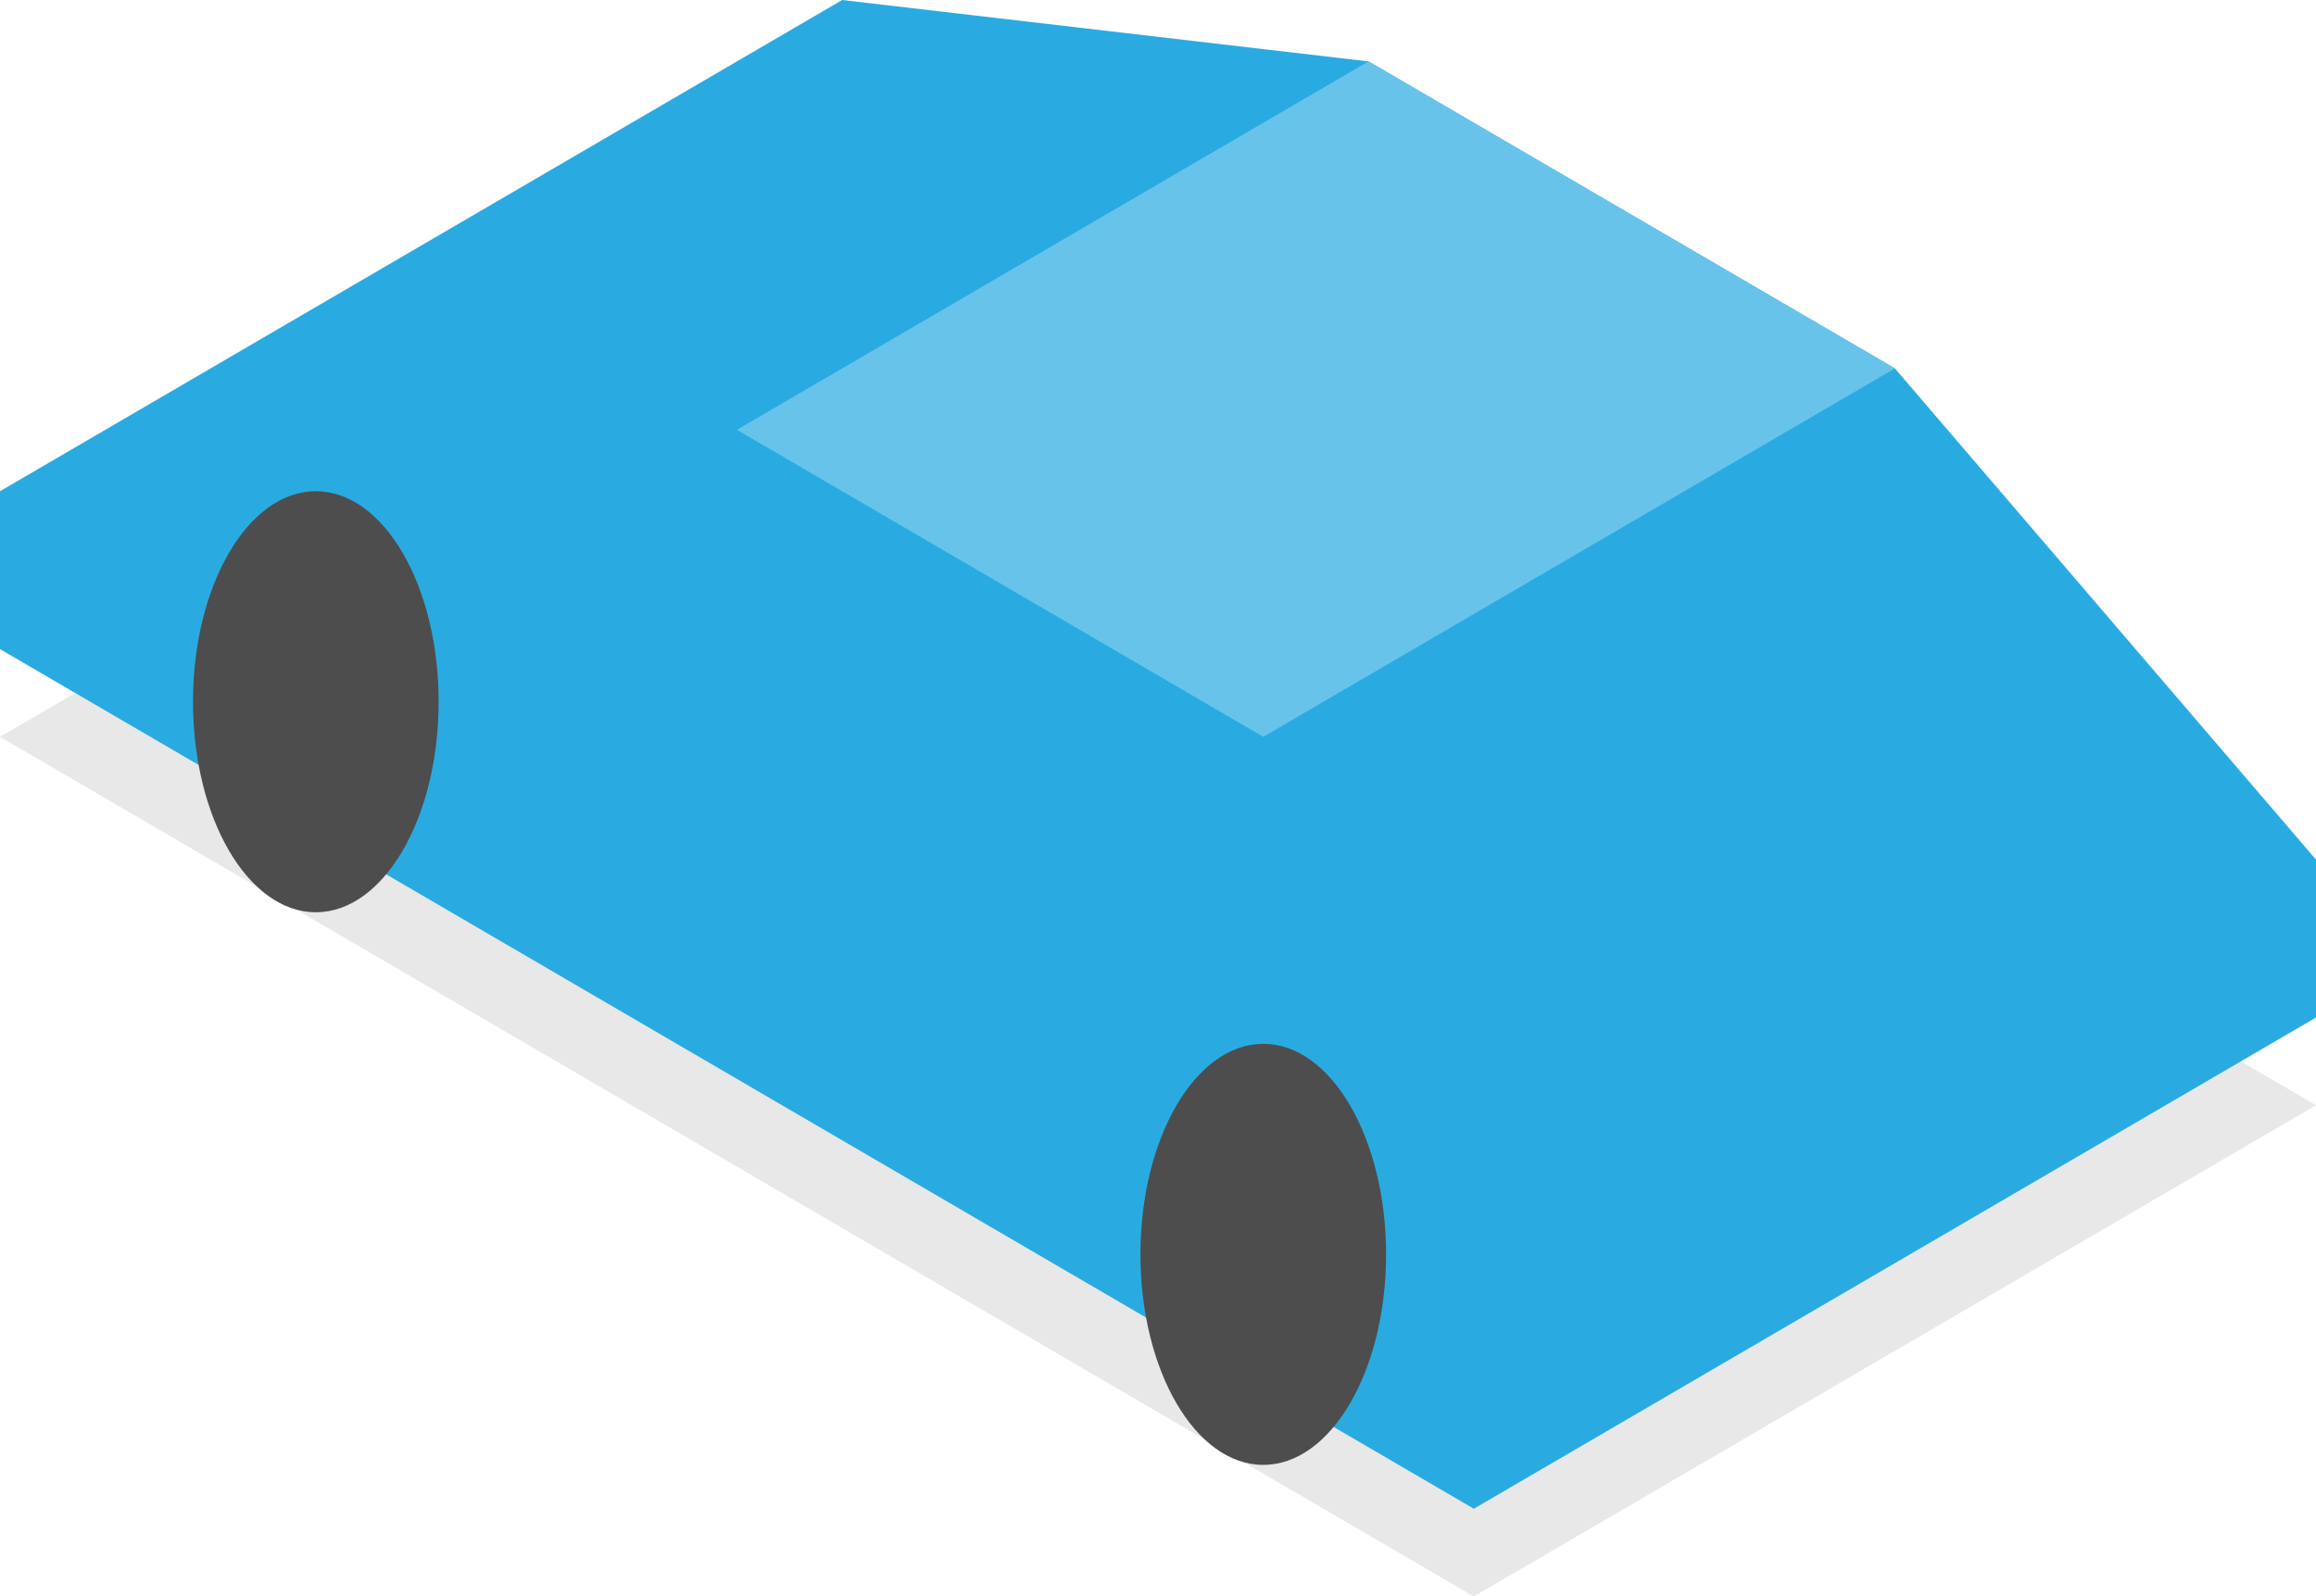 <?xml version="1.0" encoding="utf-8"?>
<!-- Generator: Adobe Illustrator 13.0.0, SVG Export Plug-In . SVG Version: 6.00 Build 14948)  -->
<!DOCTYPE svg PUBLIC "-//W3C//DTD SVG 1.1//EN" "http://www.w3.org/Graphics/SVG/1.1/DTD/svg11.dtd">
<svg version="1.1" id="Layer_1" xmlns="http://www.w3.org/2000/svg" xmlns:xlink="http://www.w3.org/1999/xlink" x="0px" y="0px"
	 width="264px" height="182px" viewBox="0 0 264 182" enable-background="new 0 0 264 182" xml:space="preserve">
<polygon opacity="0.1" fill="#1A1A1A" points="0,84 168,182 264,126 96,28 "/>
<polygon fill="#29ABE2" points="0,74 168,172 264,116 264,98 216,42 156,7 96,0 0,56 "/>
<path fill="#4D4D4D" d="M144,119c7.732,0,14,10.742,14,24s-6.268,24-14,24c-7.734,0-14-10.742-14-24S136.266,119,144,119z"/>
<path fill="#4D4D4D" d="M36,56c7.733,0,14,10.742,14,24s-6.267,24-14,24c-7.734,0-14-10.742-14-24S28.266,56,36,56z"/>
<polygon fill="#67C3EA" points="84,49 144,84 216,42 156,7 "/>
</svg>
